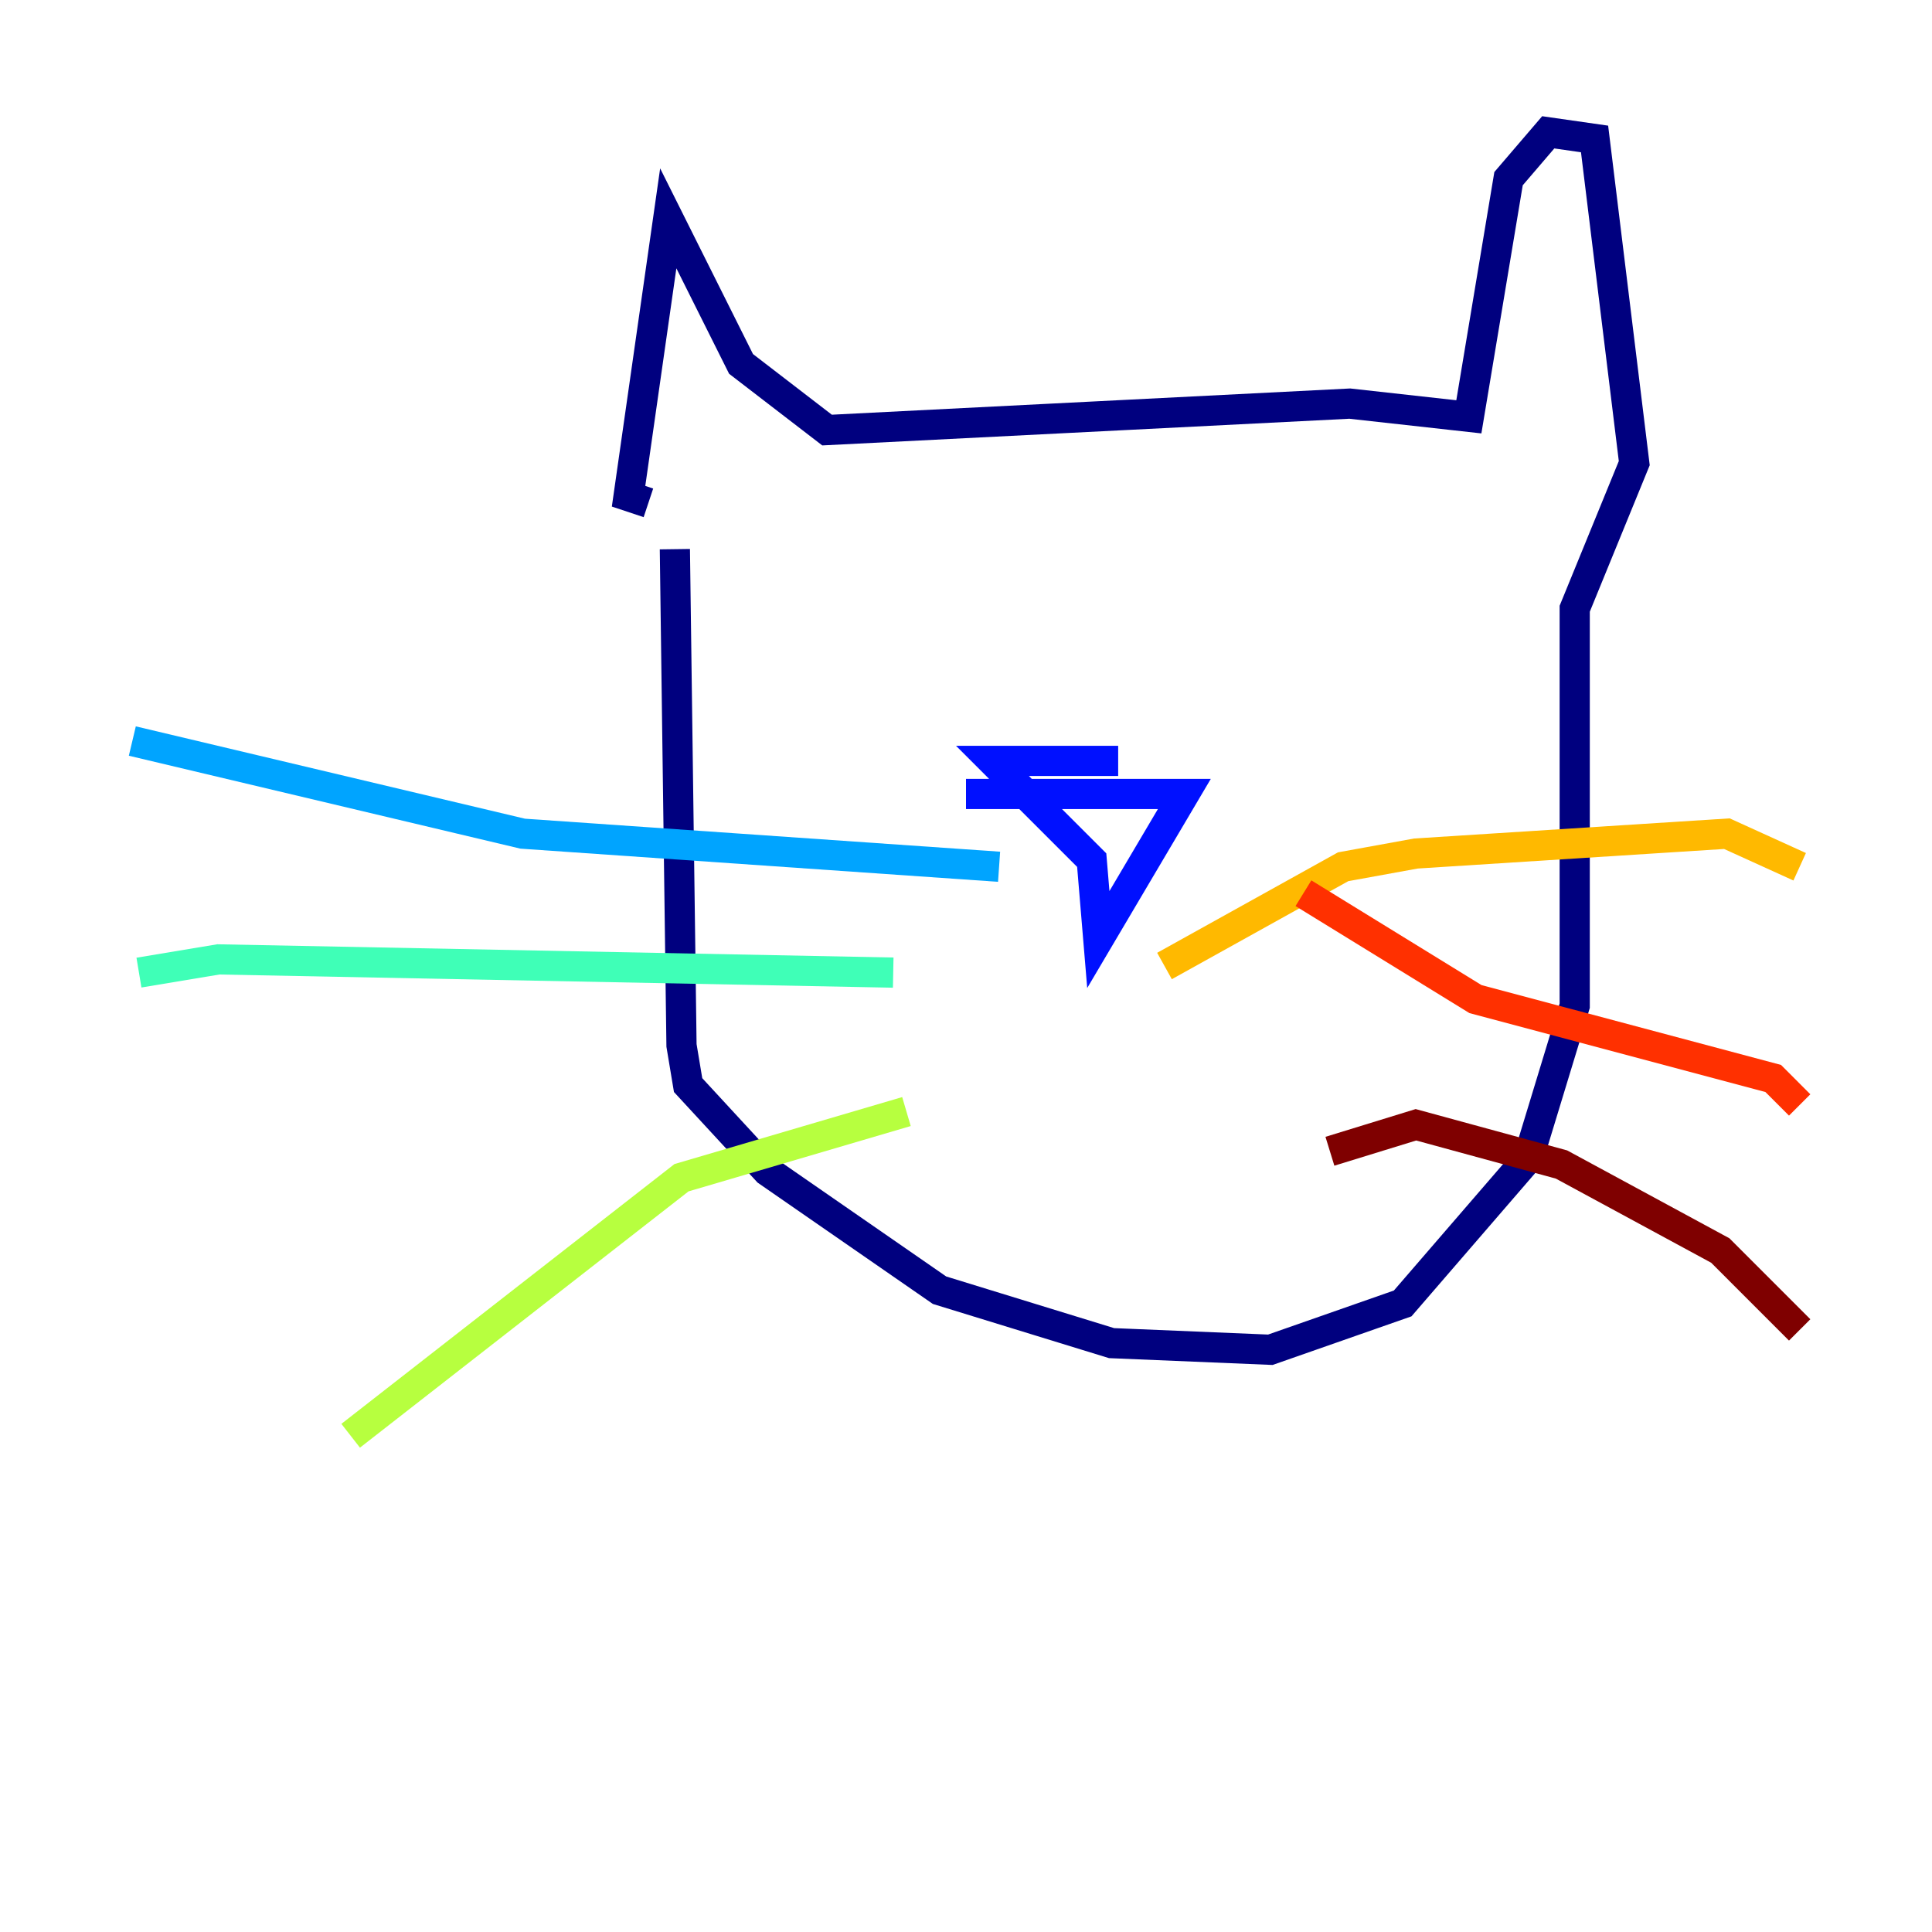 <?xml version="1.0" encoding="utf-8" ?>
<svg baseProfile="tiny" height="128" version="1.2" viewBox="0,0,128,128" width="128" xmlns="http://www.w3.org/2000/svg" xmlns:ev="http://www.w3.org/2001/xml-events" xmlns:xlink="http://www.w3.org/1999/xlink"><defs /><polyline fill="none" points="42.959,33.315 41.644,32.877 44.274,14.466 49.096,24.11 54.794,28.493 89.425,26.74 97.315,27.616 99.945,11.836 102.575,8.767 105.644,9.206 108.274,30.685 104.329,40.329 104.329,66.63 101.26,76.712 92.931,86.356 84.164,89.425 73.644,88.986 62.247,85.48 50.849,77.589 45.589,71.89 45.151,69.26 44.712,36.384" stroke="#00007f" stroke-width="2" /><polyline fill="none" points="74.082,50.411 65.753,50.411 72.329,56.986 72.767,62.247 78.466,52.603 64.0,52.603" stroke="#0010ff" stroke-width="2" /><polyline fill="none" points="66.192,57.425 34.63,55.233 8.767,49.096" stroke="#00a4ff" stroke-width="2" /><polyline fill="none" points="59.178,64.438 14.466,63.562 9.206,64.438" stroke="#3fffb7" stroke-width="2" /><polyline fill="none" points="60.055,73.644 45.151,78.027 23.233,95.123" stroke="#b7ff3f" stroke-width="2" /><polyline fill="none" points="77.151,64.0 88.986,57.425 93.808,56.548 114.411,55.233 119.233,57.425" stroke="#ffb900" stroke-width="2" /><polyline fill="none" points="86.356,59.178 97.753,66.192 117.48,71.452 119.233,73.206" stroke="#ff3000" stroke-width="2" /><polyline fill="none" points="88.11,76.274 93.808,74.52 103.452,77.151 113.973,82.849 119.233,88.11" stroke="#7f0000" stroke-width="2" /></svg>